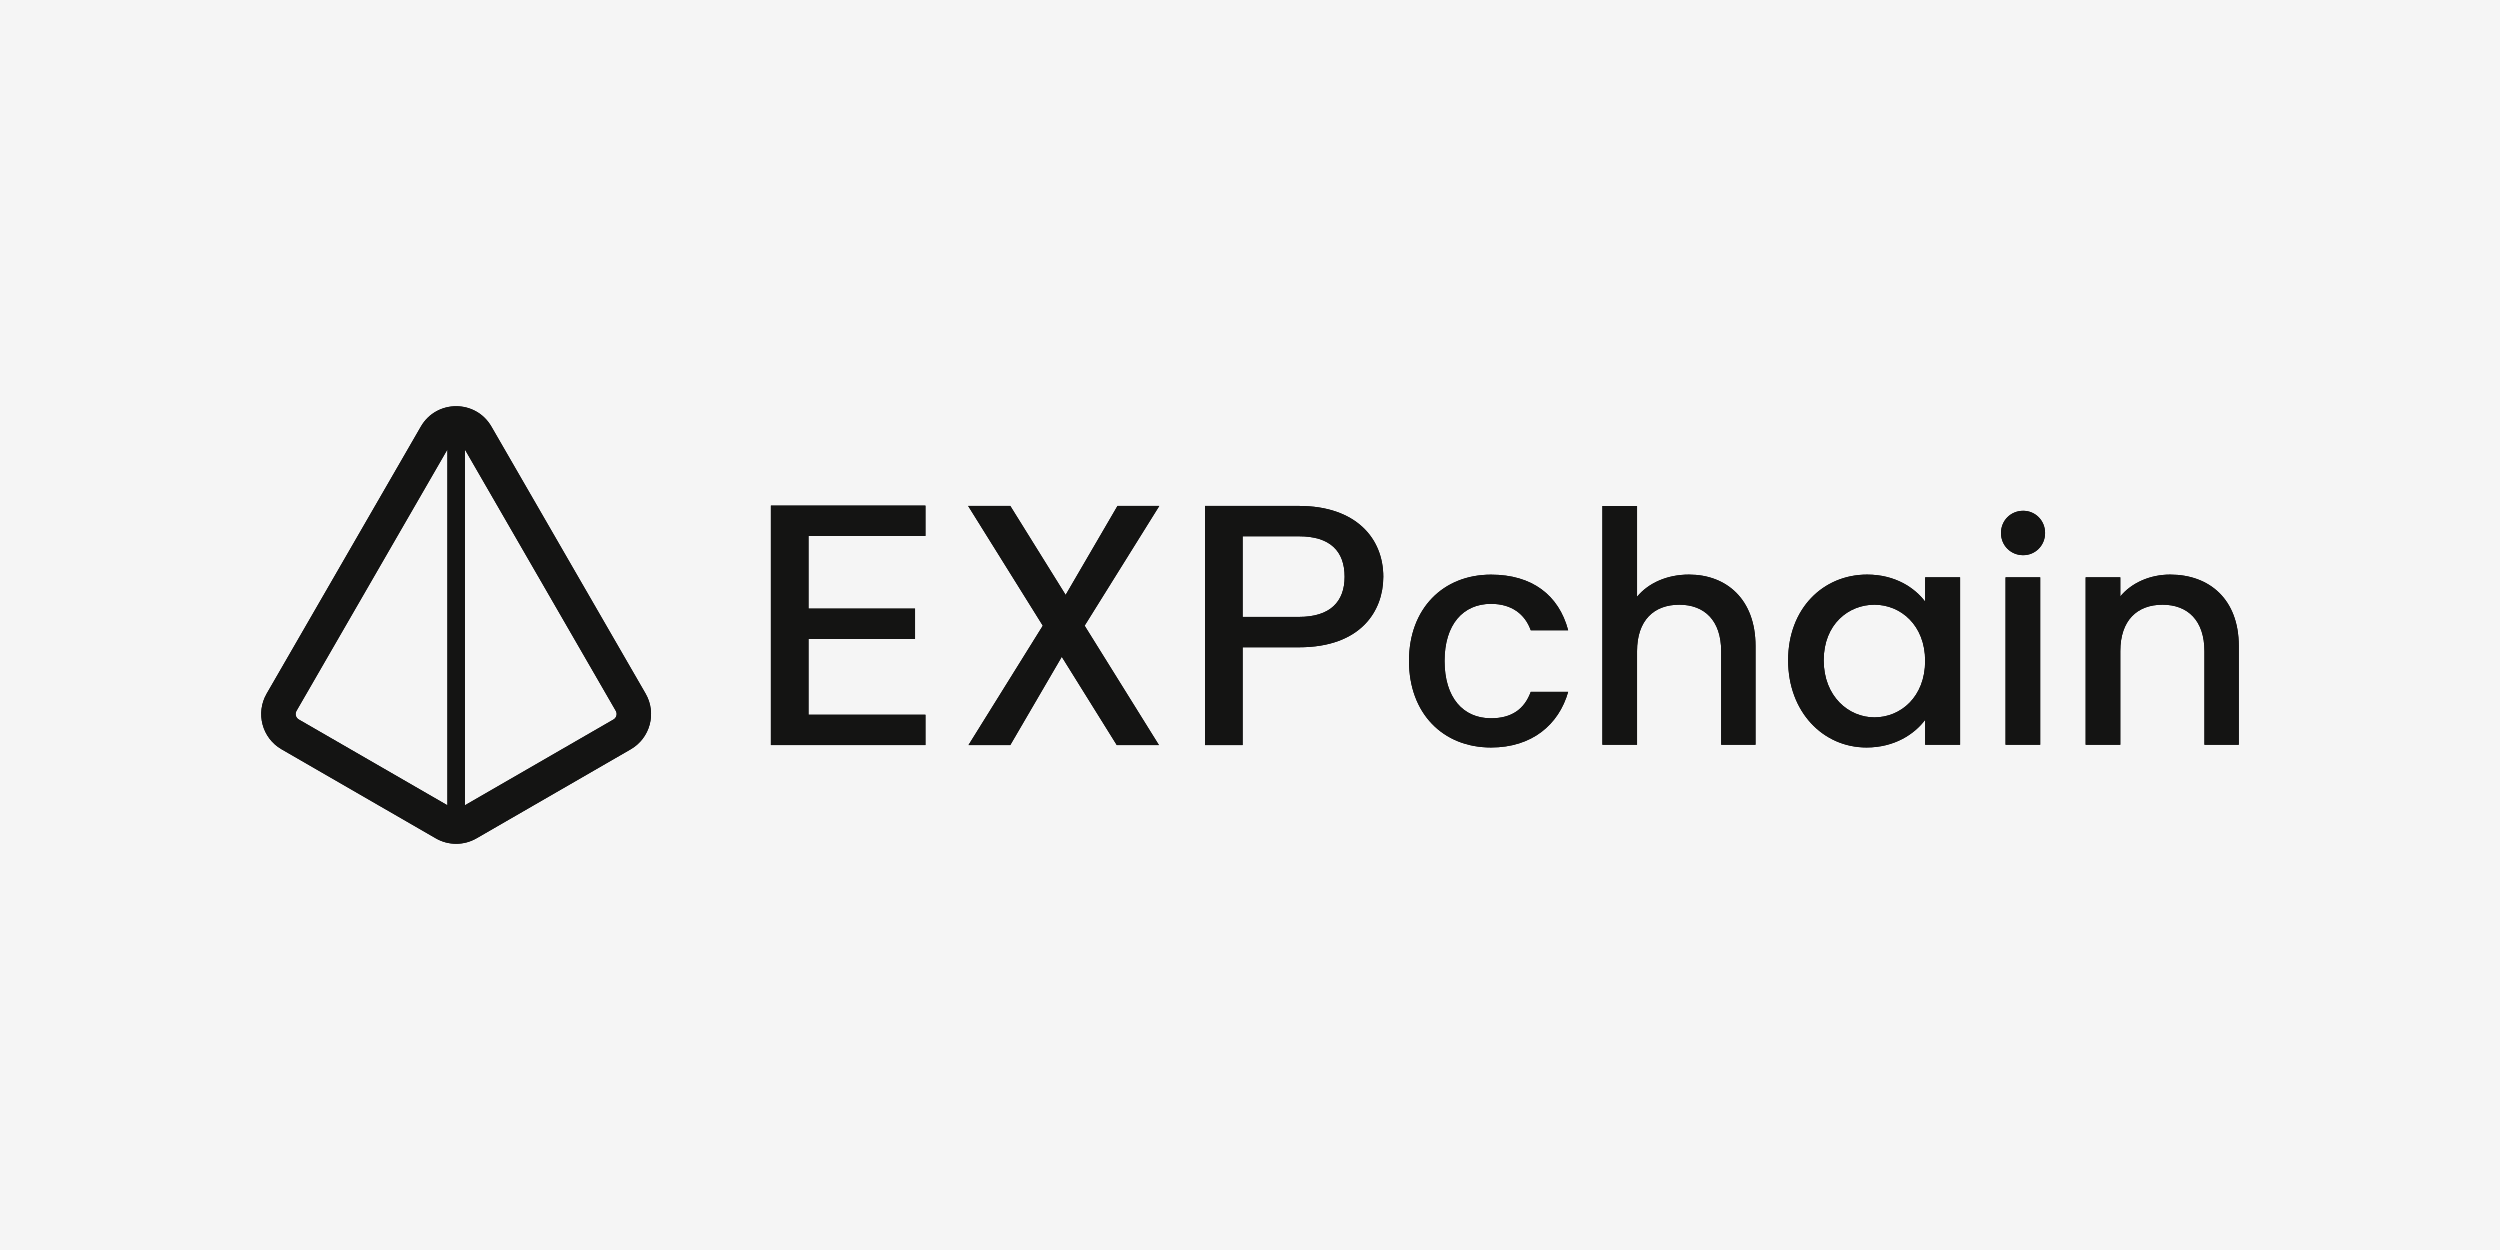 <svg width="512" height="256" viewBox="0 0 512 256" fill="none" xmlns="http://www.w3.org/2000/svg">
<rect width="512" height="256" fill="#F5F5F5"/>
<path fill-rule="evenodd" clip-rule="evenodd" d="M132.216 142.064L100.637 87.367C97.428 81.809 89.406 81.809 86.197 87.367L54.618 142.064C52.316 146.051 53.682 151.15 57.67 153.452L89.249 171.684C91.828 173.174 95.006 173.174 97.586 171.684L129.165 153.452C133.152 151.15 134.519 146.051 132.216 142.064ZM61.19 147.356C60.569 146.997 60.357 146.204 60.715 145.584L91.632 92.034V164.931L61.19 147.356ZM95.203 164.931V92.034L126.12 145.584C126.478 146.204 126.265 146.997 125.645 147.356L95.203 164.931Z" fill="black"/>
<path d="M328.173 103.631V152.519H335.265V133.357C335.265 127.073 338.687 123.838 343.913 123.838C349.076 123.838 352.498 127.073 352.498 133.357V152.519H359.528V132.299C359.528 122.718 353.556 117.679 345.903 117.679C341.486 117.679 337.629 119.359 335.265 122.221V103.631H328.173Z" fill="black"/>
<path d="M410.74 118.239V152.519H417.832V118.239H410.74Z" fill="black"/>
<path d="M409.807 109.156C409.807 111.707 411.798 113.697 414.348 113.697C416.837 113.697 418.828 111.707 418.828 109.156C418.828 106.605 416.837 104.614 414.348 104.614C411.798 104.614 409.807 106.605 409.807 109.156Z" fill="black"/>
<path d="M451.47 133.357V152.519H458.5V132.299C458.5 122.718 452.465 117.679 444.44 117.679C440.333 117.679 436.538 119.359 434.237 122.158V118.239H427.144V152.519H434.237V133.357C434.237 127.073 437.658 123.838 442.884 123.838C448.048 123.838 451.47 127.073 451.47 133.357Z" fill="black"/>
<path fill-rule="evenodd" clip-rule="evenodd" d="M366.212 135.223C366.212 124.647 373.366 117.679 382.387 117.679C388.173 117.679 392.155 120.416 394.27 123.216V118.239H401.425V152.519H394.27V147.417C392.092 150.341 387.986 153.079 382.263 153.079C373.366 153.079 366.212 145.8 366.212 135.223ZM394.27 135.348C394.27 128.007 389.231 123.838 383.88 123.838C378.592 123.838 373.491 127.82 373.491 135.223C373.491 142.627 378.592 146.92 383.88 146.92C389.231 146.92 394.27 142.751 394.27 135.348Z" fill="black"/>
<path fill-rule="evenodd" clip-rule="evenodd" d="M246.786 103.619V152.587H254.488V132.558H266.021C272.409 132.558 276.722 130.671 279.438 127.937C282.155 125.202 283.296 121.598 283.296 118.124C283.296 114.16 281.876 110.539 279.018 107.908C276.159 105.277 271.843 103.619 266.021 103.619H246.786ZM254.488 109.829H266.021C269.209 109.829 271.556 110.581 273.107 112.012C274.66 113.446 275.381 115.531 275.381 118.124C275.381 120.647 274.659 122.714 273.107 124.147C271.557 125.577 269.21 126.348 266.021 126.348H254.488V109.829Z" fill="black"/>
<path d="M213.571 128.139L198.281 103.619H206.906L218.244 121.846L228.864 103.619H237.414L222.125 128.139L237.344 152.587H228.718L217.451 134.503L206.903 152.587H198.352L213.571 128.139Z" fill="black"/>
<path d="M157.879 103.548V152.587H189.529V146.377H165.581V130.853H187.398V124.643H165.581V109.758H189.529V103.548H157.879Z" fill="black"/>
<path d="M305.357 117.692C295.531 117.692 288.565 124.657 288.565 135.354C288.565 146.113 295.531 153.079 305.357 153.079C313.753 153.079 319.226 148.414 321.154 141.698H313.504C312.198 145.243 309.586 147.108 305.357 147.108C299.635 147.108 295.842 142.879 295.842 135.354C295.842 127.891 299.635 123.662 305.357 123.662C309.586 123.662 312.323 125.777 313.504 129.073H321.154C319.226 121.859 313.753 117.692 305.357 117.692Z" fill="black"/>
<path fill-rule="evenodd" clip-rule="evenodd" d="M132.216 142.064L100.637 87.367C97.428 81.809 89.406 81.809 86.197 87.367L54.618 142.064C52.316 146.051 53.682 151.15 57.67 153.452L89.249 171.684C91.828 173.174 95.006 173.174 97.586 171.684L129.165 153.452C133.152 151.15 134.519 146.051 132.216 142.064ZM61.19 147.356C60.569 146.997 60.357 146.204 60.715 145.584L91.632 92.034V164.931L61.19 147.356ZM95.203 164.931V92.034L126.12 145.584C126.478 146.204 126.265 146.997 125.645 147.356L95.203 164.931Z" fill="#141413"/>
<path d="M328.173 103.631V152.519H335.265V133.357C335.265 127.073 338.687 123.838 343.913 123.838C349.076 123.838 352.498 127.073 352.498 133.357V152.519H359.528V132.299C359.528 122.718 353.556 117.679 345.903 117.679C341.486 117.679 337.629 119.359 335.265 122.221V103.631H328.173Z" fill="#141413"/>
<path d="M410.74 118.239V152.519H417.832V118.239H410.74Z" fill="#141413"/>
<path d="M409.807 109.156C409.807 111.707 411.798 113.697 414.348 113.697C416.837 113.697 418.828 111.707 418.828 109.156C418.828 106.605 416.837 104.614 414.348 104.614C411.798 104.614 409.807 106.605 409.807 109.156Z" fill="#141413"/>
<path d="M451.47 133.357V152.519H458.5V132.299C458.5 122.718 452.465 117.679 444.44 117.679C440.333 117.679 436.538 119.359 434.237 122.158V118.239H427.144V152.519H434.237V133.357C434.237 127.073 437.658 123.838 442.884 123.838C448.048 123.838 451.47 127.073 451.47 133.357Z" fill="#141413"/>
<path fill-rule="evenodd" clip-rule="evenodd" d="M366.212 135.223C366.212 124.647 373.366 117.679 382.387 117.679C388.173 117.679 392.155 120.416 394.27 123.216V118.239H401.425V152.519H394.27V147.417C392.092 150.341 387.986 153.079 382.263 153.079C373.366 153.079 366.212 145.8 366.212 135.223ZM394.27 135.348C394.27 128.007 389.231 123.838 383.88 123.838C378.592 123.838 373.491 127.82 373.491 135.223C373.491 142.627 378.592 146.92 383.88 146.92C389.231 146.92 394.27 142.751 394.27 135.348Z" fill="#141413"/>
<path fill-rule="evenodd" clip-rule="evenodd" d="M246.786 103.619V152.587H254.488V132.558H266.021C272.409 132.558 276.722 130.671 279.438 127.937C282.155 125.202 283.296 121.598 283.296 118.124C283.296 114.16 281.876 110.539 279.018 107.908C276.159 105.277 271.843 103.619 266.021 103.619H246.786ZM254.488 109.829H266.021C269.209 109.829 271.556 110.581 273.107 112.012C274.66 113.446 275.381 115.531 275.381 118.124C275.381 120.647 274.659 122.714 273.107 124.147C271.557 125.577 269.21 126.348 266.021 126.348H254.488V109.829Z" fill="#141413"/>
<path d="M213.571 128.139L198.281 103.619H206.906L218.244 121.846L228.864 103.619H237.414L222.125 128.139L237.344 152.587H228.718L217.451 134.503L206.903 152.587H198.352L213.571 128.139Z" fill="#141413"/>
<path d="M157.879 103.548V152.587H189.529V146.377H165.581V130.853H187.398V124.643H165.581V109.758H189.529V103.548H157.879Z" fill="#141413"/>
<path d="M305.357 117.692C295.531 117.692 288.565 124.657 288.565 135.354C288.565 146.113 295.531 153.079 305.357 153.079C313.753 153.079 319.226 148.414 321.154 141.698H313.504C312.198 145.243 309.586 147.108 305.357 147.108C299.635 147.108 295.842 142.879 295.842 135.354C295.842 127.891 299.635 123.662 305.357 123.662C309.586 123.662 312.323 125.777 313.504 129.073H321.154C319.226 121.859 313.753 117.692 305.357 117.692Z" fill="#141413"/>
</svg>

